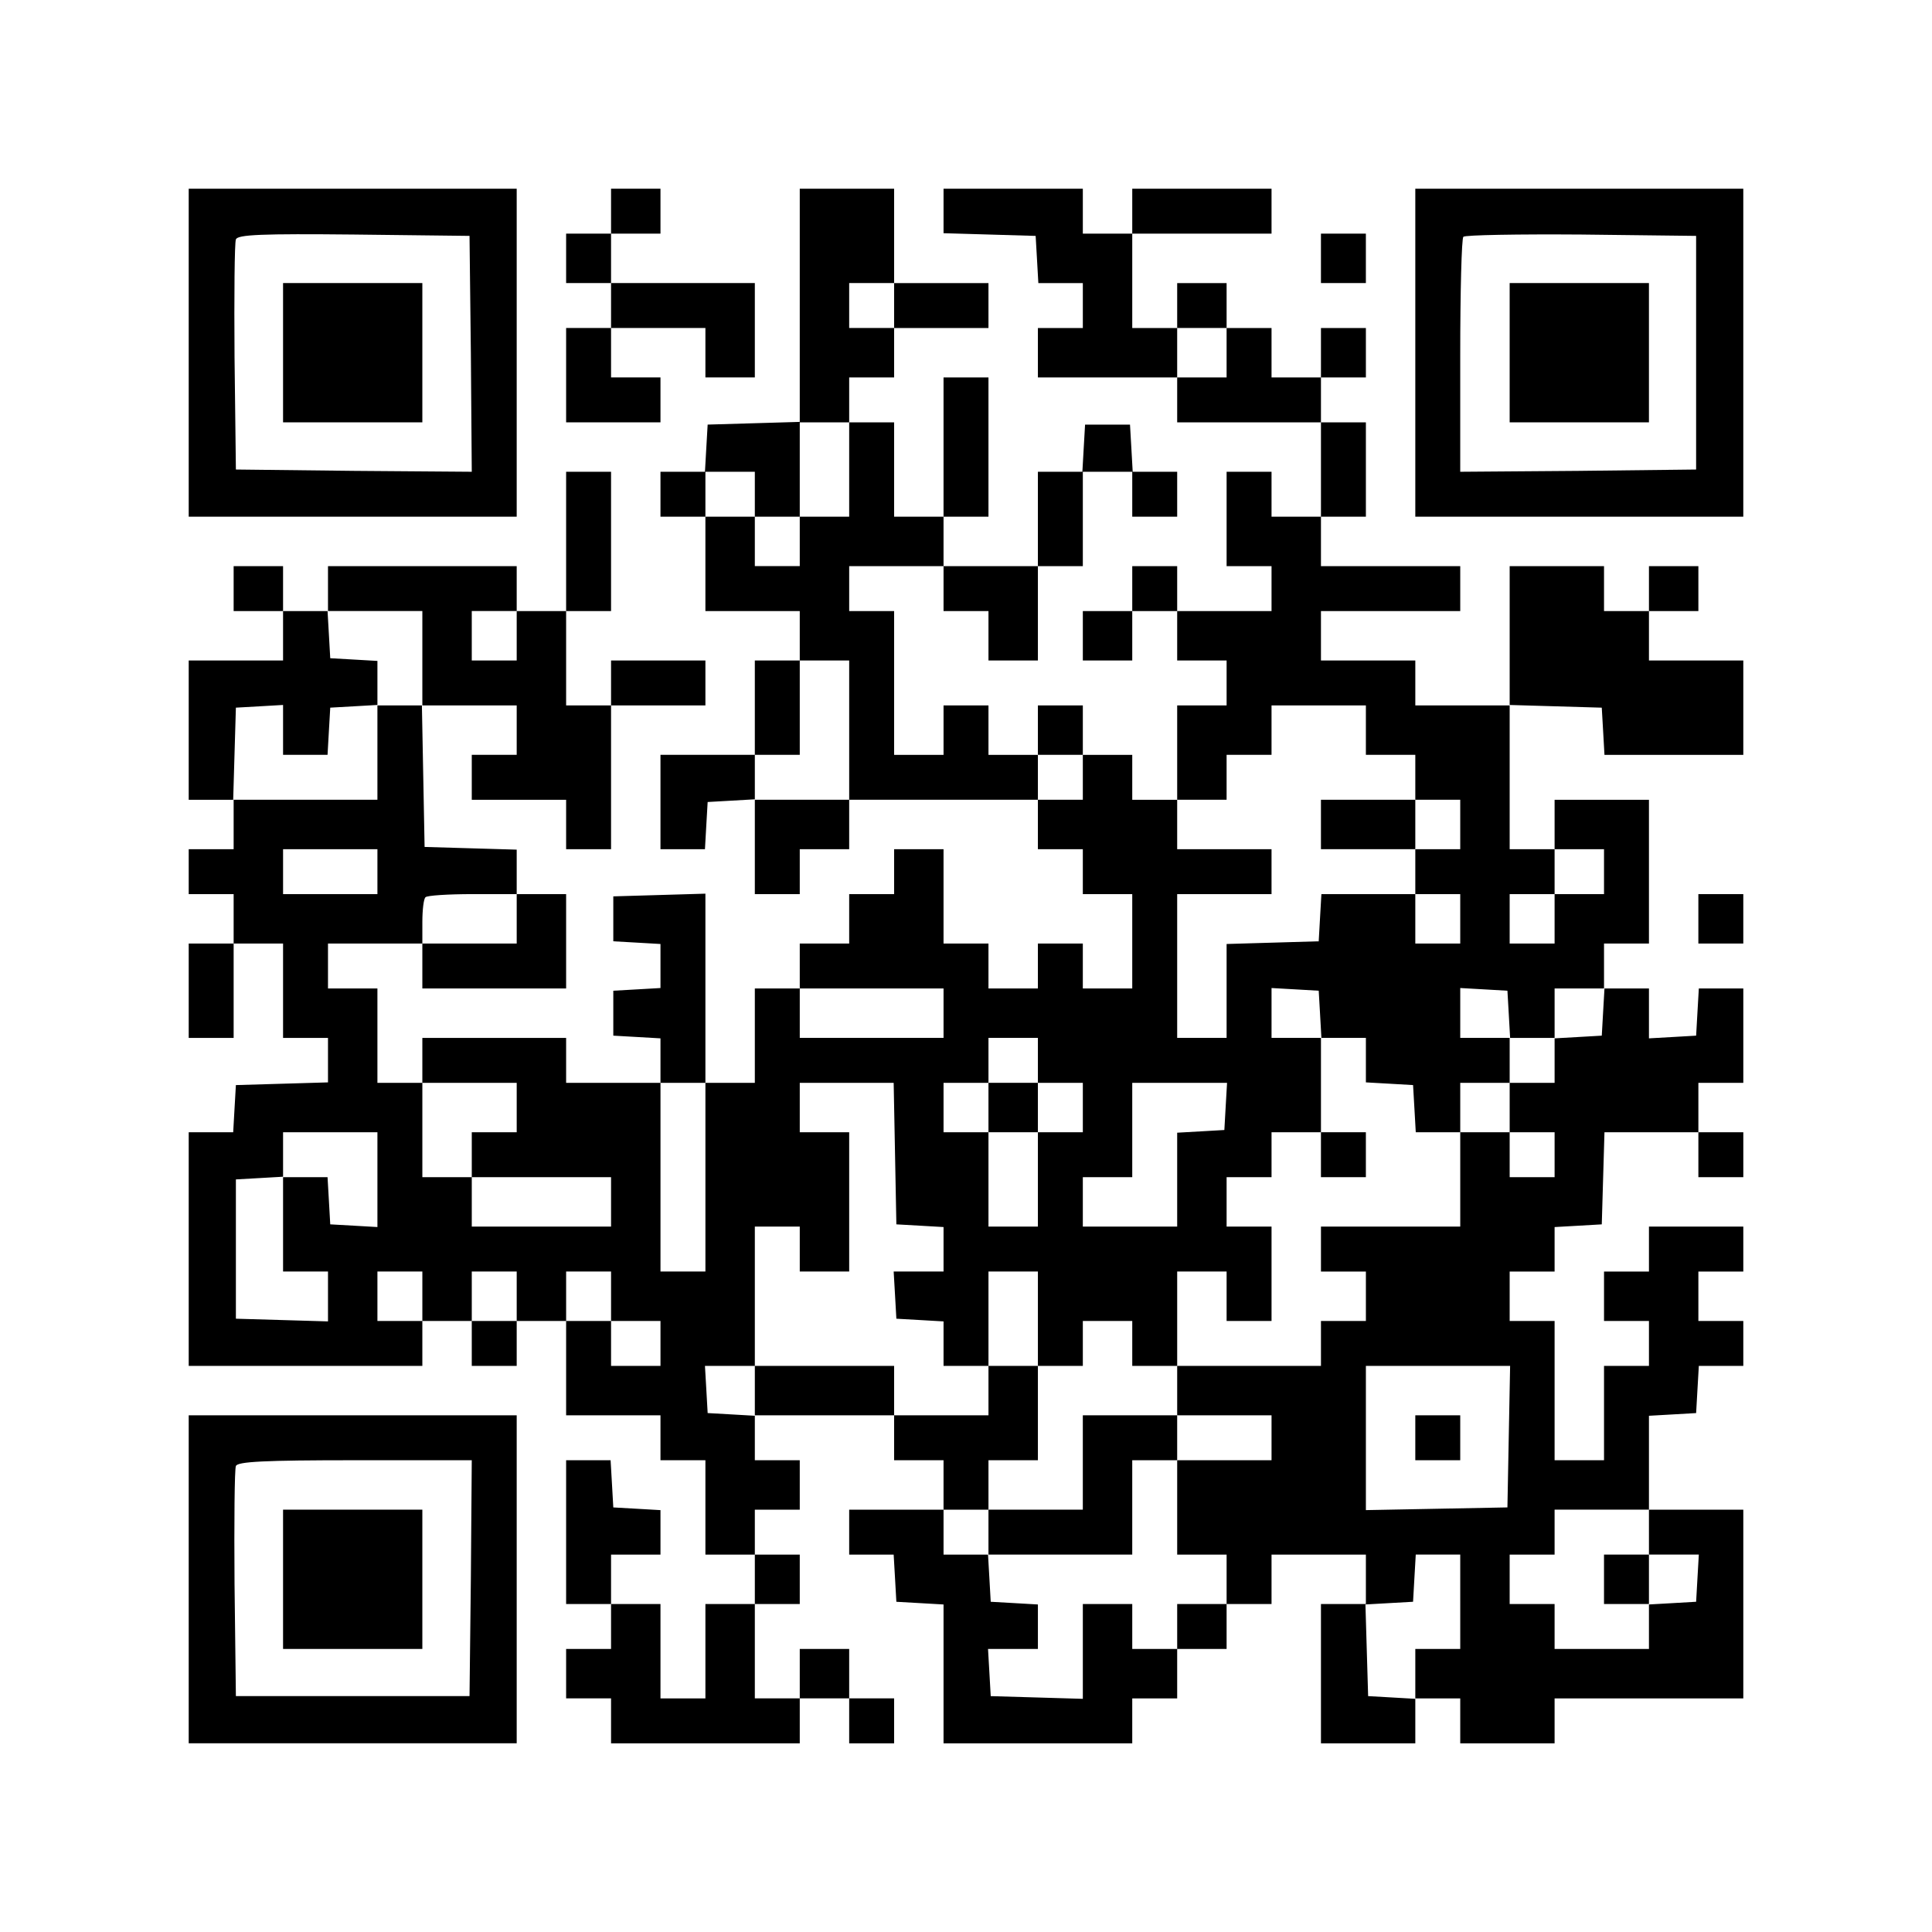 <?xml version="1.0" standalone="no"?>
<!DOCTYPE svg PUBLIC "-//W3C//DTD SVG 20010904//EN"
 "http://www.w3.org/TR/2001/REC-SVG-20010904/DTD/svg10.dtd">
<svg version="1.0" xmlns="http://www.w3.org/2000/svg"
 width="430pt" height="430pt" viewBox="0 0 430 430"
 preserveAspectRatio="xMidYMid meet">

<g transform="translate(0,430) scale(0.1,-0.1)"
fill="#000000" stroke="none">
<path d="M420 3515 l0 -365 365 0 365 0 0 365 0 365 -365 0 -365 0 0 -365z
m628 -3 l2 -262 -262 2 -263 3 -3 250 c-1 137 0 255 3 262 3 11 60 13 262 11
l258 -3 3 -263z"/>
<path d="M630 3515 l0 -155 155 0 155 0 0 155 0 155 -155 0 -155 0 0 -155z"/>
<path d="M1360 3830 l0 -50 -50 0 -50 0 0 -55 0 -55 50 0 50 0 0 -50 0 -50
-50 0 -50 0 0 -105 0 -105 105 0 105 0 0 50 0 50 -55 0 -55 0 0 55 0 55 105 0
105 0 0 -55 0 -55 55 0 55 0 0 105 0 105 -160 0 -160 0 0 55 0 55 55 0 55 0 0
50 0 50 -55 0 -55 0 0 -50z"/>
<path d="M1780 3620 l0 -259 -102 -3 -103 -3 -3 -52 -3 -53 -50 0 -49 0 0 -50
0 -50 50 0 50 0 0 -105 0 -105 105 0 105 0 0 -55 0 -55 -50 0 -50 0 0 -105 0
-105 -105 0 -105 0 0 -105 0 -105 49 0 50 0 3 53 3 52 53 3 52 3 0 -105 0
-106 50 0 50 0 0 50 0 50 55 0 55 0 0 55 0 55 210 0 210 0 0 -55 0 -55 50 0
50 0 0 -50 0 -50 55 0 55 0 0 -105 0 -105 -55 0 -55 0 0 50 0 50 -50 0 -50 0
0 -50 0 -50 -55 0 -55 0 0 50 0 50 -50 0 -50 0 0 105 0 105 -55 0 -55 0 0 -50
0 -50 -50 0 -50 0 0 -55 0 -55 -55 0 -55 0 0 -50 0 -50 -50 0 -50 0 0 -105 0
-105 -55 0 -55 0 0 210 0 211 -102 -3 -103 -3 0 -50 0 -50 53 -3 52 -3 0 -49
0 -49 -52 -3 -53 -3 0 -50 0 -50 53 -3 52 -3 0 -50 0 -49 -105 0 -105 0 0 50
0 50 -160 0 -160 0 0 -50 0 -50 -50 0 -50 0 0 105 0 105 -55 0 -55 0 0 50 0
50 105 0 105 0 0 -50 0 -50 160 0 160 0 0 105 0 105 -55 0 -55 0 0 50 0 49
-102 3 -103 3 -3 158 -3 157 106 0 105 0 0 -55 0 -55 -50 0 -50 0 0 -50 0 -50
105 0 105 0 0 -55 0 -55 50 0 50 0 0 160 0 160 105 0 105 0 0 50 0 50 -105 0
-105 0 0 -50 0 -50 -50 0 -50 0 0 105 0 105 50 0 50 0 0 155 0 155 -50 0 -50
0 0 -155 0 -155 -55 0 -55 0 0 50 0 50 -210 0 -210 0 0 -50 0 -50 -50 0 -50 0
0 50 0 50 -55 0 -55 0 0 -50 0 -50 55 0 55 0 0 -55 0 -55 -105 0 -105 0 0
-155 0 -155 50 0 50 0 0 -55 0 -55 -50 0 -50 0 0 -50 0 -50 50 0 50 0 0 -55 0
-55 -50 0 -50 0 0 -105 0 -105 50 0 50 0 0 105 0 105 55 0 55 0 0 -105 0 -105
50 0 50 0 0 -50 0 -49 -102 -3 -103 -3 -3 -52 -3 -53 -50 0 -49 0 0 -260 0
-260 260 0 260 0 0 50 0 50 55 0 55 0 0 -50 0 -50 50 0 50 0 0 50 0 50 55 0
55 0 0 -105 0 -105 105 0 105 0 0 -50 0 -50 50 0 50 0 0 -105 0 -105 55 0 55
0 0 -55 0 -55 -55 0 -55 0 0 -105 0 -105 -50 0 -50 0 0 105 0 105 -55 0 -55 0
0 55 0 55 55 0 55 0 0 49 0 50 -52 3 -53 3 -3 53 -3 52 -50 0 -49 0 0 -160 0
-160 50 0 50 0 0 -50 0 -50 -50 0 -50 0 0 -55 0 -55 50 0 50 0 0 -50 0 -50
210 0 210 0 0 50 0 50 55 0 55 0 0 -50 0 -50 50 0 50 0 0 50 0 50 -50 0 -50 0
0 55 0 55 -55 0 -55 0 0 -55 0 -55 -50 0 -50 0 0 105 0 105 50 0 50 0 0 55 0
55 -50 0 -50 0 0 50 0 50 50 0 50 0 0 55 0 55 -50 0 -50 0 0 50 0 50 155 0
155 0 0 -50 0 -50 55 0 55 0 0 -55 0 -55 -105 0 -105 0 0 -50 0 -50 49 0 50 0
3 -52 3 -53 53 -3 52 -3 0 -155 0 -154 210 0 210 0 0 50 0 50 50 0 50 0 0 55
0 55 55 0 55 0 0 50 0 50 50 0 50 0 0 55 0 55 105 0 105 0 0 -55 0 -55 -50 0
-50 0 0 -155 0 -155 105 0 105 0 0 50 0 50 50 0 50 0 0 -50 0 -50 105 0 105 0
0 50 0 50 210 0 210 0 0 210 0 210 -105 0 -105 0 0 104 0 105 53 3 52 3 3 53
3 52 50 0 49 0 0 50 0 50 -50 0 -50 0 0 55 0 55 50 0 50 0 0 50 0 50 -105 0
-105 0 0 -50 0 -50 -50 0 -50 0 0 -55 0 -55 50 0 50 0 0 -50 0 -50 -50 0 -50
0 0 -105 0 -105 -55 0 -55 0 0 155 0 155 -50 0 -50 0 0 55 0 55 50 0 50 0 0
49 0 50 53 3 52 3 3 103 3 102 104 0 105 0 0 -50 0 -50 50 0 50 0 0 50 0 50
-50 0 -50 0 0 55 0 55 50 0 50 0 0 105 0 105 -49 0 -50 0 -3 -52 -3 -53 -52
-3 -53 -3 0 55 0 56 -50 0 -50 0 0 50 0 50 50 0 50 0 0 160 0 160 -105 0 -105
0 0 -55 0 -55 -50 0 -50 0 0 160 0 161 103 -3 102 -3 3 -52 3 -53 155 0 154 0
0 105 0 105 -105 0 -105 0 0 55 0 55 55 0 55 0 0 50 0 50 -55 0 -55 0 0 -50 0
-50 -50 0 -50 0 0 50 0 50 -105 0 -105 0 0 -155 0 -155 -105 0 -105 0 0 50 0
50 -105 0 -105 0 0 55 0 55 155 0 155 0 0 50 0 50 -155 0 -155 0 0 55 0 55 50
0 50 0 0 105 0 105 -50 0 -50 0 0 50 0 50 50 0 50 0 0 55 0 55 -50 0 -50 0 0
-55 0 -55 -55 0 -55 0 0 55 0 55 -50 0 -50 0 0 50 0 50 -55 0 -55 0 0 -50 0
-50 -50 0 -50 0 0 105 0 105 155 0 155 0 0 50 0 50 -155 0 -155 0 0 -50 0 -50
-55 0 -55 0 0 50 0 50 -155 0 -155 0 0 -50 0 -49 103 -3 102 -3 3 -52 3 -53
50 0 49 0 0 -50 0 -50 -50 0 -50 0 0 -55 0 -55 155 0 155 0 0 -50 0 -50 160 0
160 0 0 -105 0 -105 -55 0 -55 0 0 50 0 50 -50 0 -50 0 0 -105 0 -105 50 0 50
0 0 -50 0 -50 -105 0 -105 0 0 50 0 50 -50 0 -50 0 0 -50 0 -50 -55 0 -55 0 0
-55 0 -55 55 0 55 0 0 55 0 55 50 0 50 0 0 -55 0 -55 55 0 55 0 0 -50 0 -50
-55 0 -55 0 0 -105 0 -105 -50 0 -50 0 0 50 0 50 -55 0 -55 0 0 55 0 55 -50 0
-50 0 0 -55 0 -55 -55 0 -55 0 0 55 0 55 -50 0 -50 0 0 -55 0 -55 -55 0 -55 0
0 160 0 160 -50 0 -50 0 0 50 0 50 105 0 105 0 0 -50 0 -50 50 0 50 0 0 -55 0
-55 55 0 55 0 0 105 0 105 50 0 50 0 0 105 0 105 55 0 55 0 0 -50 0 -50 50 0
50 0 0 50 0 50 -49 0 -50 0 -3 53 -3 52 -50 0 -50 0 -3 -52 -3 -53 -50 0 -49
0 0 -105 0 -105 -105 0 -105 0 0 55 0 55 50 0 50 0 0 155 0 155 -50 0 -50 0 0
-155 0 -155 -55 0 -55 0 0 105 0 105 -50 0 -50 0 0 50 0 50 50 0 50 0 0 55 0
55 105 0 105 0 0 50 0 50 -105 0 -105 0 0 105 0 105 -105 0 -105 0 0 -260z
m210 0 l0 -50 -50 0 -50 0 0 50 0 50 50 0 50 0 0 -50z m740 -105 l0 -55 -55 0
-55 0 0 55 0 55 55 0 55 0 0 -55z m-840 -260 l0 -105 -55 0 -55 0 0 -55 0 -55
-50 0 -50 0 0 55 0 55 -55 0 -55 0 0 50 0 50 55 0 55 0 0 -50 0 -50 50 0 50 0
0 105 0 105 55 0 55 0 0 -105z m-950 -420 l0 -105 -50 0 -50 0 0 -105 0 -105
-160 0 -161 0 3 103 3 102 53 3 52 3 0 -55 0 -56 49 0 50 0 3 53 3 52 53 3 52
3 0 49 0 49 -52 3 -53 3 -3 53 -3 52 105 0 106 0 0 -105z m210 50 l0 -55 -50
0 -50 0 0 55 0 55 50 0 50 0 0 -55z m740 -210 l0 -155 -105 0 -105 0 0 50 0
50 50 0 50 0 0 105 0 105 55 0 55 0 0 -155z m1150 0 l0 -55 55 0 55 0 0 -50 0
-50 50 0 50 0 0 -55 0 -55 -50 0 -50 0 0 -50 0 -50 50 0 50 0 0 -55 0 -55 -50
0 -50 0 0 55 0 55 -104 0 -105 0 -3 -52 -3 -53 -102 -3 -103 -3 0 -104 0 -105
-55 0 -55 0 0 160 0 160 105 0 105 0 0 50 0 50 -105 0 -105 0 0 55 0 55 55 0
55 0 0 50 0 50 50 0 50 0 0 55 0 55 105 0 105 0 0 -55z m-630 -105 l0 -50 -50
0 -50 0 0 50 0 50 50 0 50 0 0 -50z m-1570 -210 l0 -50 -105 0 -105 0 0 50 0
50 105 0 105 0 0 -50z m2730 0 l0 -50 -55 0 -55 0 0 -55 0 -55 -50 0 -50 0 0
55 0 55 50 0 50 0 0 50 0 50 55 0 55 0 0 -50z m-2420 -105 l0 -55 -105 0 -105
0 0 48 c0 27 3 52 7 55 3 4 51 7 105 7 l98 0 0 -55z m950 -210 l0 -55 -160 0
-160 0 0 55 0 55 160 0 160 0 0 -55z m838 -2 l3 -53 50 0 49 0 0 -49 0 -50 53
-3 52 -3 3 -52 3 -53 50 0 49 0 0 55 0 55 55 0 55 0 0 50 0 50 -55 0 -55 0 0
56 0 55 53 -3 52 -3 3 -52 3 -53 50 0 49 0 0 55 0 55 56 0 55 0 -3 -52 -3 -53
-52 -3 -53 -3 0 -50 0 -49 -50 0 -50 0 0 -55 0 -55 50 0 50 0 0 -50 0 -50 -50
0 -50 0 0 50 0 50 -55 0 -55 0 0 -105 0 -105 -155 0 -155 0 0 -50 0 -50 50 0
50 0 0 -55 0 -55 -50 0 -50 0 0 -50 0 -50 -160 0 -160 0 0 -55 0 -55 105 0
105 0 0 -50 0 -50 -105 0 -105 0 0 -105 0 -105 55 0 55 0 0 -55 0 -55 -55 0
-55 0 0 -50 0 -50 -50 0 -50 0 0 50 0 50 -55 0 -55 0 0 -105 0 -106 -102 3
-103 3 -3 53 -3 52 55 0 56 0 0 49 0 50 -52 3 -53 3 -3 53 -3 52 -50 0 -49 0
0 50 0 50 50 0 50 0 0 55 0 55 55 0 55 0 0 105 0 105 -55 0 -55 0 0 -55 0 -55
-105 0 -105 0 0 55 0 55 -155 0 -155 0 0 -56 0 -55 -52 3 -53 3 -3 53 -3 52
55 0 56 0 0 155 0 155 50 0 50 0 0 -50 0 -50 55 0 55 0 0 155 0 155 -55 0 -55
0 0 55 0 55 105 0 104 0 3 -157 3 -158 53 -3 52 -3 0 -50 0 -49 -56 0 -55 0 3
-52 3 -53 53 -3 52 -3 0 -50 0 -49 50 0 50 0 0 105 0 105 55 0 55 0 0 -105 0
-105 50 0 50 0 0 50 0 50 55 0 55 0 0 -50 0 -50 50 0 50 0 0 105 0 105 55 0
55 0 0 -55 0 -55 50 0 50 0 0 105 0 105 -50 0 -50 0 0 55 0 55 50 0 50 0 0 50
0 50 55 0 55 0 0 105 0 105 -55 0 -55 0 0 56 0 55 53 -3 52 -3 3 -52z m-628
-103 l0 -50 50 0 50 0 0 -55 0 -55 -50 0 -50 0 0 -105 0 -105 -55 0 -55 0 0
105 0 105 -50 0 -50 0 0 55 0 55 50 0 50 0 0 50 0 50 55 0 55 0 0 -50z m-1160
-105 l0 -55 -50 0 -50 0 0 -50 0 -50 155 0 155 0 0 -55 0 -55 -155 0 -155 0 0
55 0 55 -55 0 -55 0 0 105 0 105 105 0 105 0 0 -55z m420 -155 l0 -210 -50 0
-50 0 0 210 0 210 50 0 50 0 0 -210z m1158 158 l-3 -53 -52 -3 -53 -3 0 -105
0 -104 -105 0 -105 0 0 55 0 55 55 0 55 0 0 105 0 105 106 0 105 0 -3 -52z
m-1888 -164 l0 -105 -52 3 -53 3 -3 53 -3 52 -50 0 -49 0 0 -105 0 -105 50 0
50 0 0 -55 0 -56 -102 3 -103 3 0 155 0 155 53 3 52 3 0 50 0 49 105 0 105 0
0 -106z m100 -259 l0 -55 -50 0 -50 0 0 55 0 55 50 0 50 0 0 -55z m210 0 l0
-55 -50 0 -50 0 0 55 0 55 50 0 50 0 0 -55z m210 0 l0 -55 55 0 55 0 0 -50 0
-50 -55 0 -55 0 0 50 0 50 -50 0 -50 0 0 55 0 55 50 0 50 0 0 -55z m1998 -312
l-3 -158 -157 -3 -158 -3 0 161 0 160 160 0 161 0 -3 -157z m312 -213 l0 -50
56 0 55 0 -3 -52 -3 -53 -52 -3 -53 -3 0 -50 0 -49 -105 0 -105 0 0 50 0 50
-50 0 -50 0 0 55 0 55 50 0 50 0 0 50 0 50 105 0 105 0 0 -50z m-420 -155 l0
-105 -50 0 -50 0 0 -56 0 -55 -52 3 -53 3 -3 102 -3 102 53 3 53 3 3 53 3 52
50 0 49 0 0 -105z"/>
<path d="M2940 2465 l0 -55 105 0 105 0 0 55 0 55 -105 0 -105 0 0 -55z"/>
<path d="M2940 1730 l0 -50 50 0 50 0 0 50 0 50 -50 0 -50 0 0 -50z"/>
<path d="M2410 1045 l0 -105 -105 0 -105 0 0 -50 0 -50 160 0 160 0 0 105 0
105 50 0 50 0 0 50 0 50 -105 0 -105 0 0 -105z"/>
<path d="M2200 1835 l0 -55 55 0 55 0 0 55 0 55 -55 0 -55 0 0 -55z"/>
<path d="M3150 1100 l0 -50 50 0 50 0 0 50 0 50 -50 0 -50 0 0 -50z"/>
<path d="M3570 785 l0 -55 50 0 50 0 0 55 0 55 -50 0 -50 0 0 -55z"/>
<path d="M3150 3515 l0 -365 365 0 365 0 0 365 0 365 -365 0 -365 0 0 -365z
m625 0 l0 -260 -262 -3 -263 -2 0 258 c0 142 3 262 7 265 4 4 122 6 262 5
l256 -3 0 -260z"/>
<path d="M3360 3515 l0 -155 155 0 155 0 0 155 0 155 -155 0 -155 0 0 -155z"/>
<path d="M2940 3725 l0 -55 50 0 50 0 0 55 0 55 -50 0 -50 0 0 -55z"/>
<path d="M3780 2255 l0 -55 50 0 50 0 0 55 0 55 -50 0 -50 0 0 -55z"/>
<path d="M420 785 l0 -365 365 0 365 0 0 365 0 365 -365 0 -365 0 0 -365z
m628 3 l-3 -263 -260 0 -260 0 -3 250 c-1 137 0 255 3 262 3 10 64 13 265 13
l260 0 -2 -262z"/>
<path d="M630 785 l0 -155 155 0 155 0 0 155 0 155 -155 0 -155 0 0 -155z"/>
</g>
</svg>
